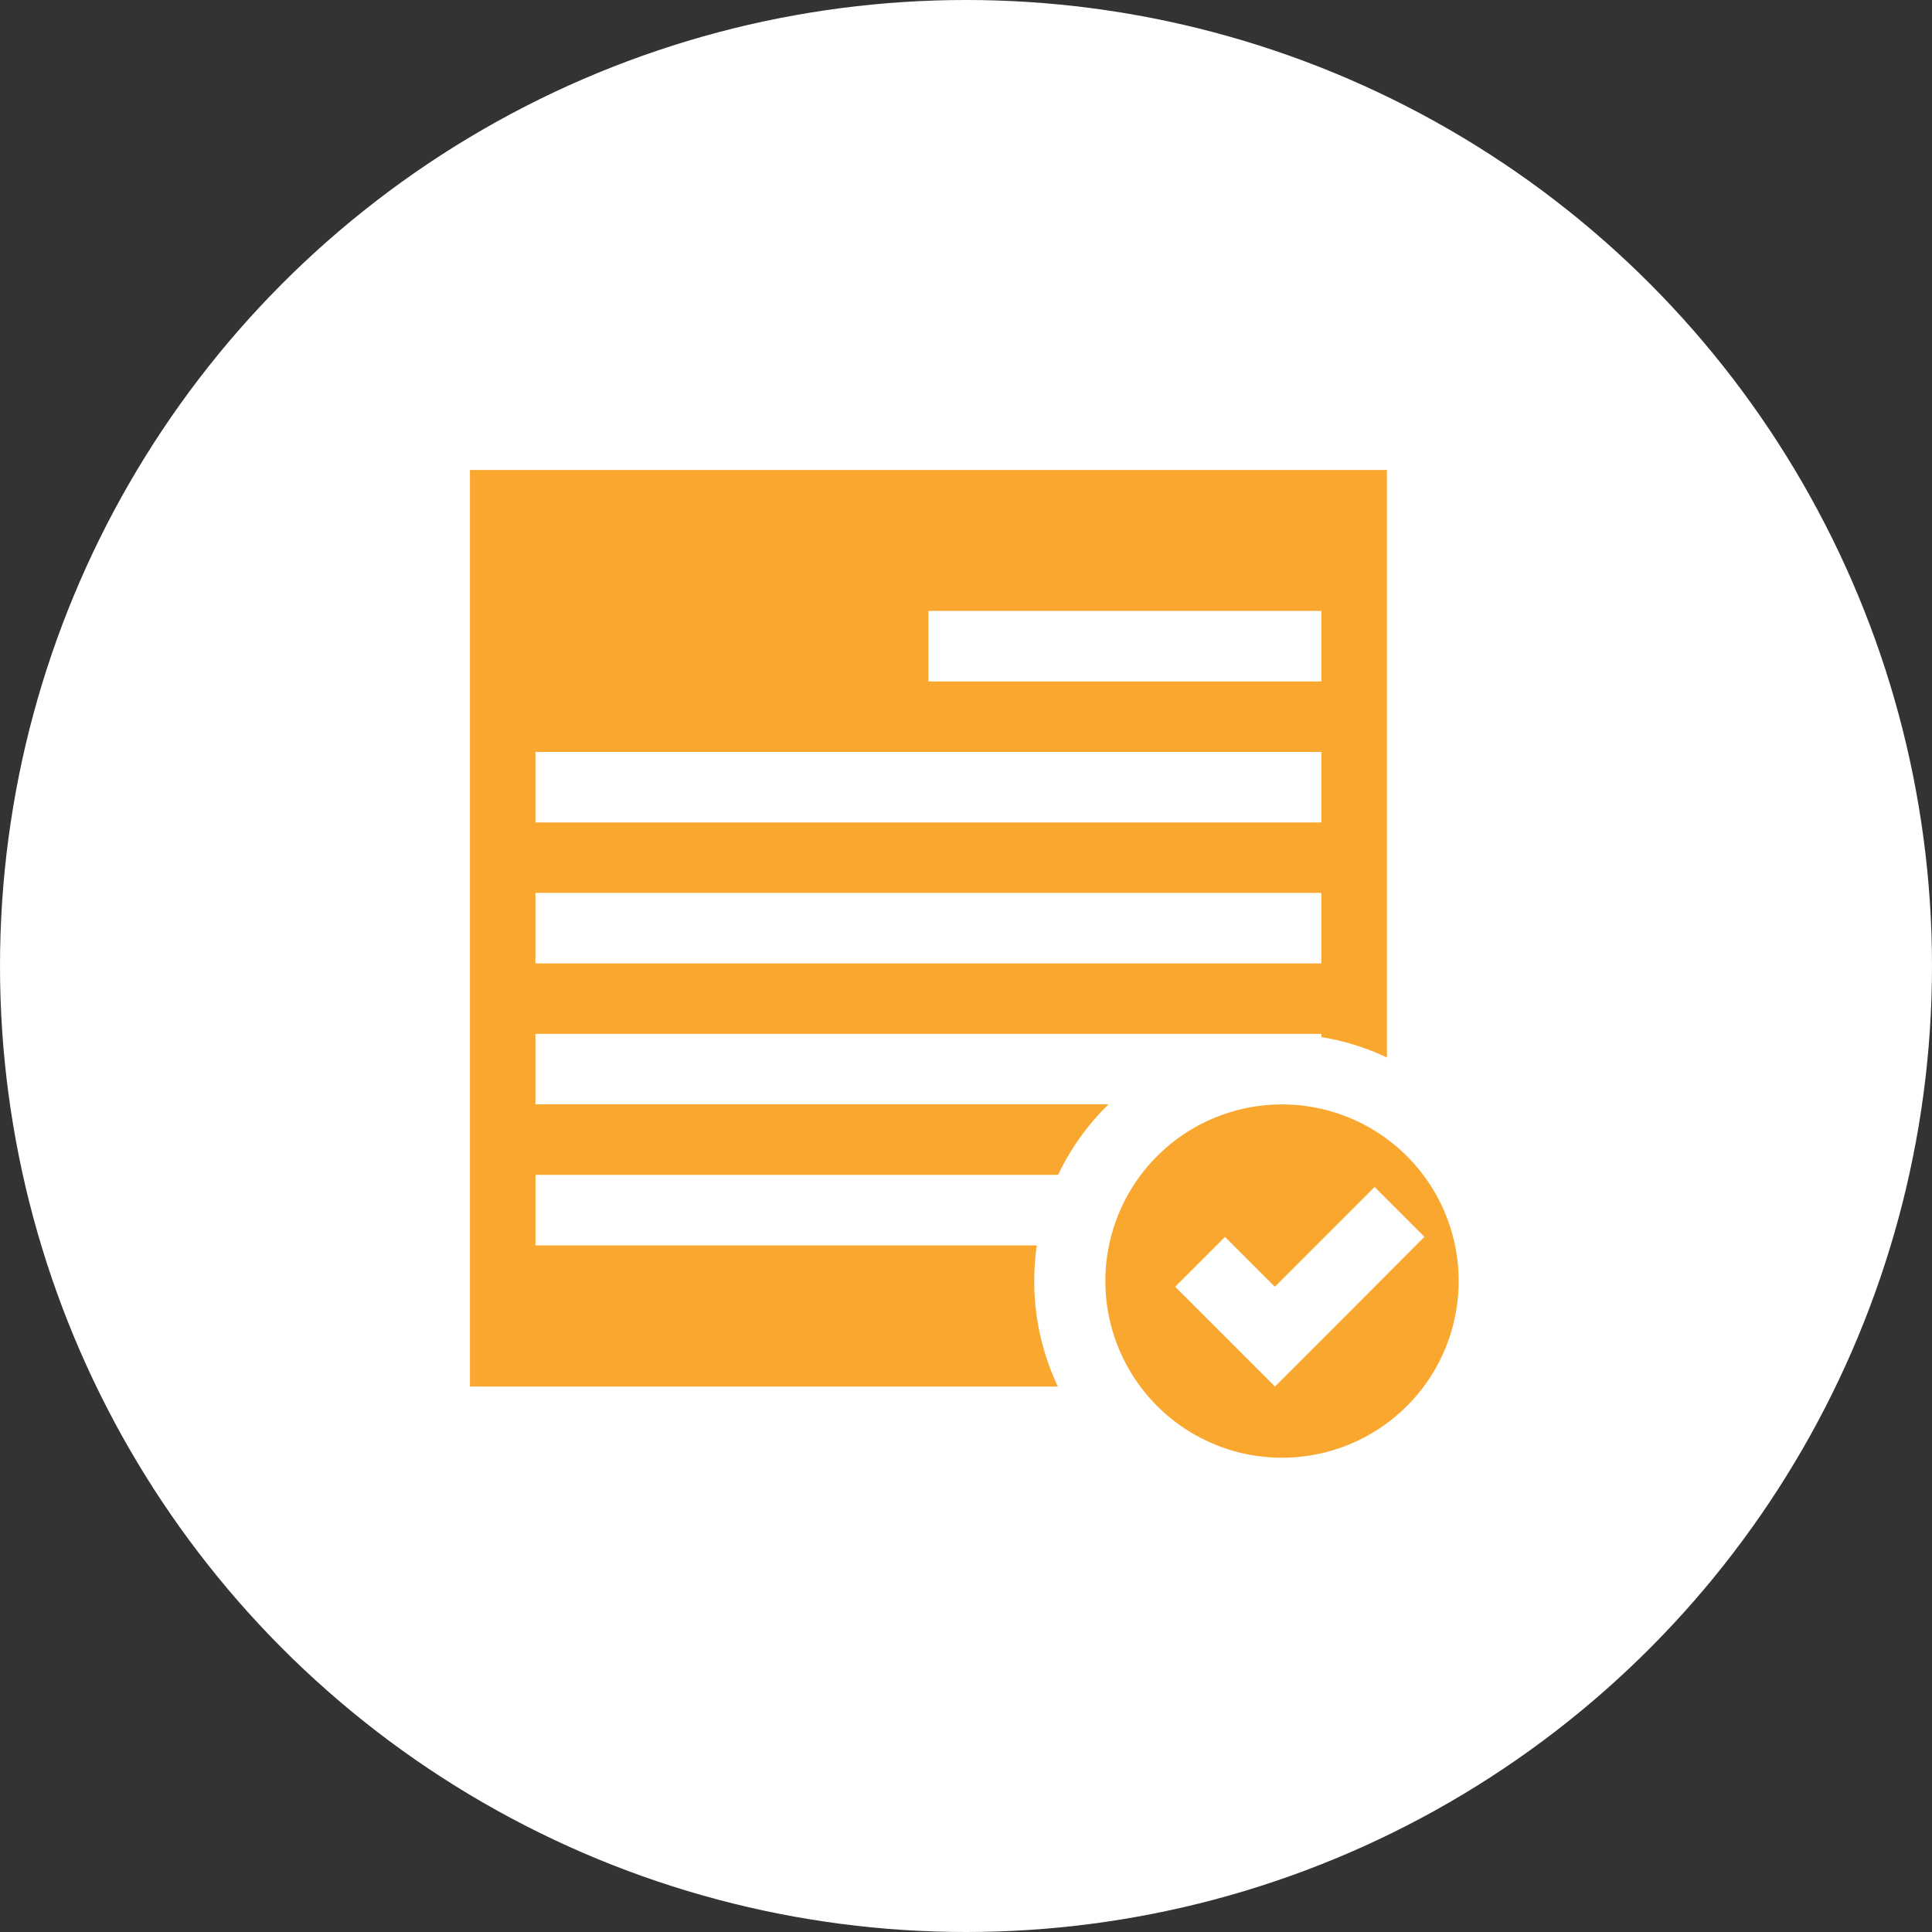 <svg xmlns="http://www.w3.org/2000/svg" width="37" height="37" viewBox="0 0 37 37">
  <rect x="0" y="0" width="37" height="37" fill="#333333" stroke="none"/>
  <g id="Group_1047" data-name="Group 1047" transform="translate(-29 -317)">
    <circle id="Ellipse_66" data-name="Ellipse 66" cx="18.5" cy="18.5" r="18.5" transform="translate(29 317)" fill="#fff"/>
    <g id="my-order" transform="translate(28 315.5)">
      <path id="Path_546" data-name="Path 546" d="M21.263,24a4.767,4.767,0,0,1,.966-1.351H11.254V21.3H26.307v.062a4.668,4.668,0,0,1,1.254.39V10.5H10V28.054H21.259a4.715,4.715,0,0,1-.452-2.021,4.972,4.972,0,0,1,.048-.682h-9.6V24H21.263ZM18.78,13.2h7.526v1.351H18.78Zm-7.526,2.7H26.306v1.351H11.254V15.9Zm0,2.7H26.306v1.351H11.254V18.6Z" fill="#f9a72e"/>
      <path id="Path_547" data-name="Path 547" d="M643.183,639.4a3.383,3.383,0,1,0,3.383,3.381A3.383,3.383,0,0,0,643.183,639.4Zm.821,4.448-.956.955h0l-1.911-1.911.955-.954.954.954,1.911-1.911.954.954Z" transform="translate(-617.631 -616.749)" fill="#f9a72e"/>
    </g>
  </g>
</svg>
